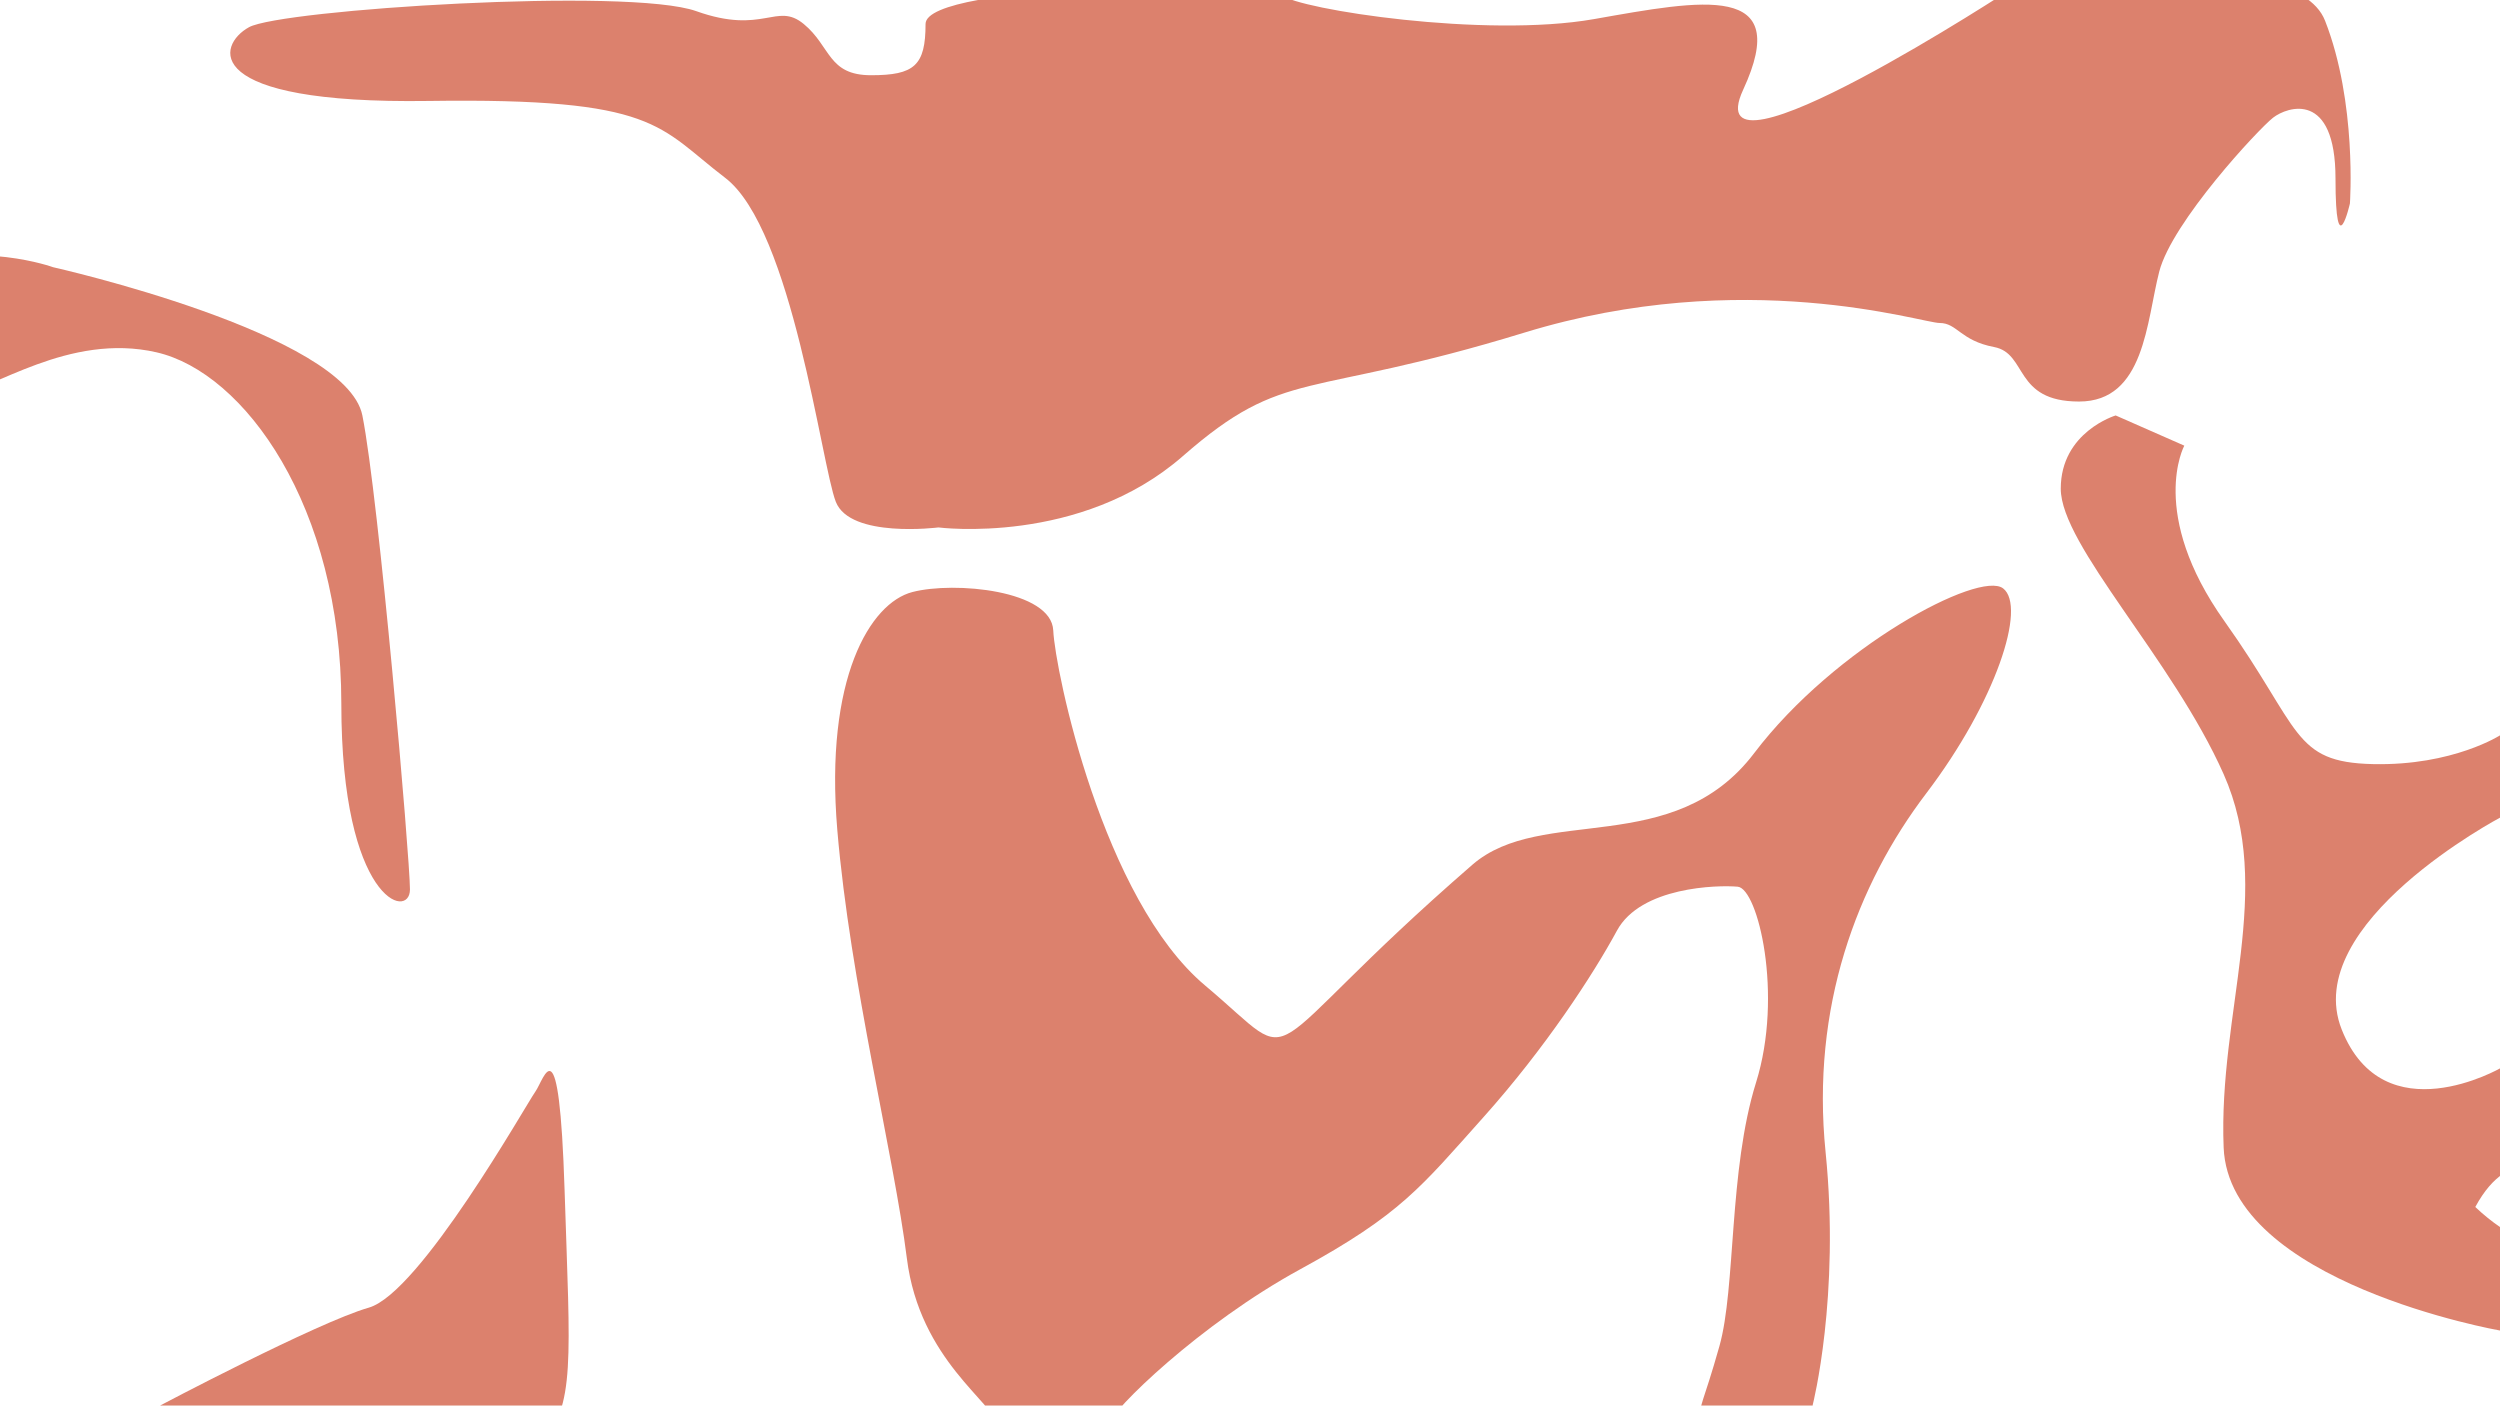 <svg id="Calque_2" data-name="Calque 2" xmlns="http://www.w3.org/2000/svg" viewBox="0 0 1366 768"><defs><style>.cls-1{fill:#dc816d;}</style></defs><title>Plan de travail 1</title><path class="cls-1" d="M86.5,768.5s87-46,115-54,86-111,91-118,13-40,16,54,6,117-13,139-156,42-176,22S79.5,786.5,86.5,768.5Z"/><path class="cls-1" d="M990.5,767.5c-3,24,2,44-23,44s-39-23-39-34,2-10,11-42,5-96,20-144,1-106-10-107-53,0-66,24-39,64-73,102-45,53-100,83-103,77-105,85-43,55-64,41,6-27,4-40-43-36-50-92-31-151-38-234,18-124,41-130,76-1,77,21,27,147,83,194,21.58,42,146-66c38-33,110-3,154-61s123-100,136-90-4,62-42,112-63,117-55,196S990.5,767.5,990.5,767.5Z"/><path class="cls-1" d="M1366,727s-148-26-151-100,28-141,0-204-89-125-89-156,30-40,30-40l37.5,16.5s-20,37,22,96,37,77,81,78,70-16,70-16v45s-110,58-87,116,87,21,87,21,36,7,32,35-26,4-46,41c19,18,33,20,33,20s-6,29,13,34S1366,727,1366,727Z"/><path class="cls-1" d="M1284,111.18s-7.88,34.6-7.88-13.58S1249.88,58.18,1242,64.31s-55.19,56.94-62.19,84.09-7.88,71-43.8,71-28-26.28-46.43-29.78-20.15-13.14-29.78-13.14-106.87-31.54-226.88,5.26-130.52,18.4-186.58,67.45-133.59,39-133.59,39-48.18,6.13-56.06-14S433,125.19,396.23,97.16s-36.79-43.8-162.06-42-115.63-30.66-98.11-40.3,207.61-21.9,244.4-8.76,43.8-5.26,58.69,7,13.14,28,36.79,28,29.78-5.26,29.78-28S690.56-10.59,700.2-2.7,811.45,20.95,871,10.43,979.64-9.71,952.48,49s148-56.06,148-56.06,152.42-26.28,169.94,18.4S1284,111.18,1284,111.18Z"/><path class="cls-1" d="M29,146s160,36,169,81,26,242,26,259-37.5,6.5-37.5-101.5-53-181-101-192-90,21-109,23-79-56-33-70S29,146,29,146Z"/></svg>